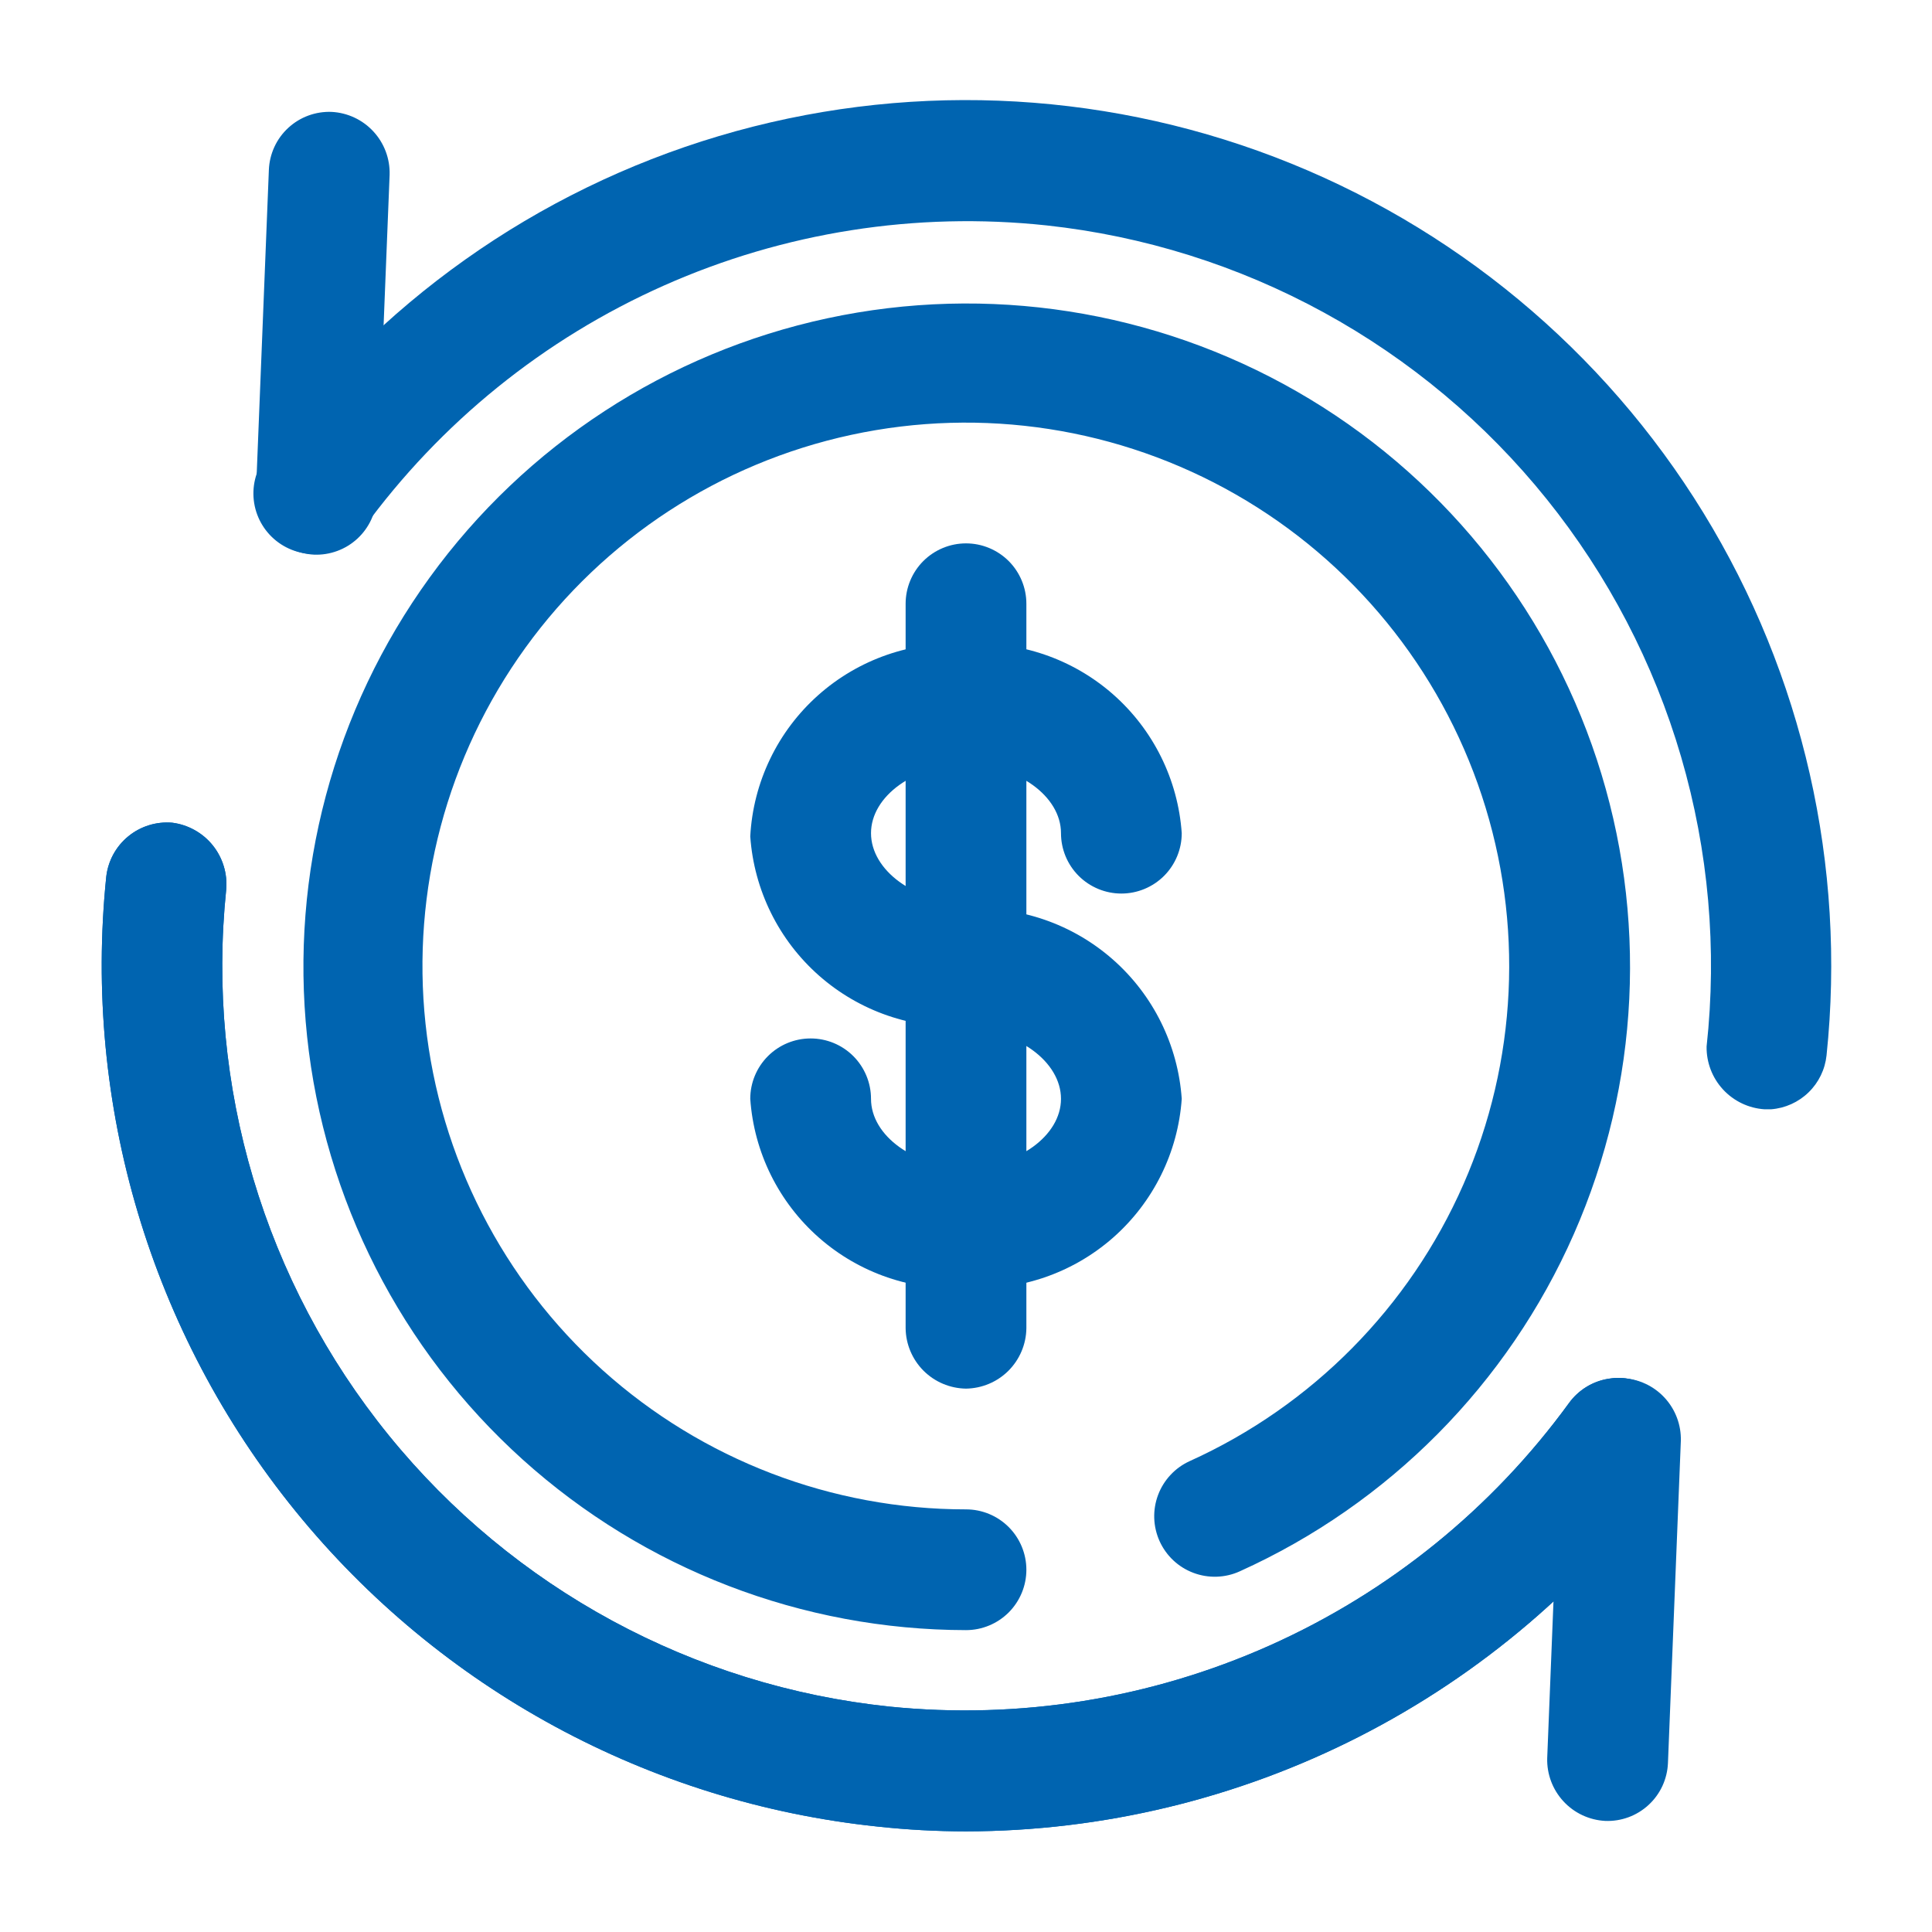 <svg xmlns="http://www.w3.org/2000/svg" width="60" height="60" viewBox="0 0 60 60" fill="none">
  <path d="M49.85 56.55C49.355 56.524 48.889 56.306 48.553 55.941C48.217 55.577 48.036 55.096 48.05 54.6L48.45 44.6C48.456 44.353 48.512 44.109 48.614 43.884C48.717 43.658 48.863 43.456 49.045 43.288C49.226 43.12 49.44 42.99 49.673 42.907C49.906 42.823 50.153 42.786 50.4 42.8C50.895 42.826 51.361 43.044 51.697 43.409C52.033 43.773 52.214 44.254 52.2 44.75L51.8 54.75C51.79 54.996 51.732 55.238 51.629 55.462C51.526 55.686 51.379 55.887 51.198 56.054C51.017 56.221 50.805 56.351 50.574 56.436C50.342 56.521 50.096 56.56 49.85 56.55Z" fill="#0064B0"/>
  <path d="M30 56.875C29.081 56.874 28.163 56.824 27.25 56.725C20.165 55.981 13.665 52.457 9.175 46.927C4.685 41.397 2.572 34.311 3.3 27.225C3.357 26.734 3.602 26.284 3.985 25.972C4.368 25.659 4.857 25.508 5.35 25.55C5.843 25.613 6.293 25.864 6.605 26.25C6.917 26.637 7.068 27.13 7.025 27.625C6.395 33.721 8.211 39.817 12.074 44.575C15.937 49.333 21.53 52.363 27.625 53C31.659 53.41 35.73 52.755 39.432 51.102C43.134 49.448 46.338 46.853 48.725 43.575C48.869 43.375 49.052 43.205 49.262 43.075C49.472 42.945 49.706 42.858 49.949 42.819C50.193 42.779 50.442 42.788 50.683 42.845C50.923 42.902 51.15 43.005 51.35 43.15C51.55 43.294 51.72 43.477 51.85 43.687C51.98 43.897 52.067 44.131 52.106 44.374C52.145 44.618 52.137 44.867 52.08 45.108C52.023 45.348 51.919 45.575 51.775 45.775C49.274 49.207 45.999 52.001 42.215 53.93C38.432 55.859 34.247 56.868 30 56.875Z" fill="#0064B0"/>
  <path d="M55 34.45H54.8C54.307 34.418 53.845 34.198 53.51 33.835C53.175 33.472 52.992 32.994 53 32.5C53.33 29.479 53.061 26.423 52.209 23.507C51.357 20.59 49.938 17.87 48.035 15.502C46.131 13.133 43.779 11.164 41.113 9.705C38.448 8.246 35.521 7.327 32.5 7C28.446 6.567 24.349 7.211 20.623 8.866C16.897 10.52 13.673 13.127 11.275 16.425C11.13 16.625 10.948 16.795 10.738 16.925C10.528 17.055 10.294 17.142 10.05 17.181C9.558 17.261 9.054 17.142 8.65 16.85C8.246 16.558 7.974 16.118 7.894 15.626C7.814 15.133 7.933 14.629 8.225 14.225C11.695 9.43 16.651 5.916 22.324 4.226C27.996 2.537 34.068 2.767 39.596 4.881C45.124 6.996 49.8 10.876 52.897 15.92C55.994 20.963 57.34 26.888 56.725 32.775C56.679#0064B03 33.212 56.482 33.619 56.166 33.925C55.851 34.231 55.438 34.417 55 34.45Z" fill=""/>
  <path d="M9.75 17.225C9.255 17.199 8.789 16.981 8.453 16.616C8.117 16.252 7.936 15.771 7.95 15.275L8.35 5.275C8.36 5.029 8.418 4.787 8.521 4.563C8.624 4.339 8.771 4.138 8.952 3.971C9.133 3.804 9.345 3.674 9.576 3.589C9.808 3.504 10.054 3.465 10.3 3.475C10.795 3.501 11.261 3.719 11.597 4.084C11.933 4.448 12.114 4.929 12.1 5.425L11.7 15.425C11.69 15.671 11.632 15.913 11.529 16.137C11.426 16.361 11.279 16.562 11.098 16.729C10.917 16.896 10.705 17.026 10.473 17.111C10.242 17.196 9.996 17.235 9.75 17.225Z" fill="#0064B0"/>
  <path d="M55 34.45H54.8C54.307 34.418 53.845 34.198 53.51 33.835C53.175 33.472 52.992 32.994 53 32.5C53.33 29.479 53.061 26.423 52.209 23.507C51.357 20.59 49.938 17.87 48.035 15.502C46.131 13.133 43.779 11.164 41.113 9.705C38.448 8.246 35.521 7.327 32.5 7C28.446 6.567 24.349 7.211 20.623 8.866C16.897 10.52 13.673 13.127 11.275 16.425C11.13 16.625 10.948 16.795 10.738 16.925C10.528 17.055 10.294 17.142 10.05 17.181C9.558 17.261 9.054 17.142 8.65 16.85C8.246 16.558 7.974 16.118 7.894 15.626C7.814 15.133 7.933 14.629 8.225 14.225C11.695 9.43 16.651 5.916 22.324 4.226C27.996 2.537 34.068 2.767 39.596 4.881C45.124 6.996 49.8 10.876 52.897 15.92C55.994 20.963 57.34 26.888 56.725 32.775C56.679 33.212 56.482 33.619 56.166 33.925C55.851 34.231 55.438 34.417 55 34.45Z" fill="#0064B0"/>
  <path d="M30 56.875C29.081 56.874 28.163 56.824 27.25 56.725C20.165 55.981 13.665 52.457 9.175 46.927C4.685 41.397 2.572 34.311 3.3 27.225C3.357 26.734 3.602 26.284 3.985 25.972C4.368 25.659 4.857 25.508 5.35 25.55C5.843 25.613 6.293 25.864 6.605 26.25C6.917 26.637 7.068 27.13 7.025 27.625C6.395 33.721 8.211 39.817 12.074 44.575C15.937 49.333 21.53 52.363 27.625 53C31.659 53.41 35.73 52.755 39.432 51.102C43.134 49.448 46.338 46.853 48.725 43.575C48.869 43.375 49.052 43.205 49.262 43.075C49.472 42.945 49.706 42.858 49.949 42.819C50.193 42.779 50.442 42.788 50.683 42.845C50.923 42.902 51.15 43.005 51.35 43.15C51.55 43.294 51.72 43.477 51.85 43.687C51.98 43.897 52.067 44.131 52.106 44.374C52.145 44.618 52.137 44.867 52.08 45.108C52.023 45.348 51.919 45.575 51.775 45.775C49.274 49.207 45.999 52.001 42.215 53.93C38.432 55.859 34.247 56.868 30 56.875Z" fill="#0064B0"/>
  <path d="M30 31.875C28.331 31.971 26.692 31.406 25.438 30.301C24.184 29.197 23.416 27.642 23.3 25.975C23.344 25.142 23.553 24.326 23.915 23.573C24.276 22.821 24.783 22.148 25.406 21.593C26.029 21.037 26.755 20.611 27.544 20.337C28.332 20.064 29.167 19.949 30 20C31.666 19.897 33.305 20.457 34.56 21.557C35.815 22.658 36.584 24.21 36.7 25.875C36.7 26.372 36.502 26.849 36.151 27.201C35.799 27.552 35.322 27.75 34.825 27.75C34.328 27.75 33.851 27.552 33.499 27.201C33.147 26.849 32.95 26.372 32.95 25.875C32.95 24.725 31.6 23.75 30 23.75C28.4 23.75 27.05 24.725 27.05 25.875C27.05 27.025 28.4 28.025 30 28.025C30.497 28.025 30.974 28.223 31.326 28.574C31.677 28.926 31.875 29.403 31.875 29.9C31.875 30.397 31.677 30.874 31.326 31.226C30.974 31.577 30.497 31.775 30 31.775V31.875Z" fill="#0064B0"/>
  <path d="M30 40C28.334 40.103 26.695 39.543 25.44 38.443C24.184 37.342 23.415 35.79 23.3 34.125C23.3 33.628 23.497 33.151 23.849 32.799C24.201 32.447 24.677 32.25 25.175 32.25C25.672 32.25 26.149 32.447 26.501 32.799C26.852 33.151 27.05 33.628 27.05 34.125C27.05 35.275 28.4 36.25 30 36.25C31.6 36.25 32.95 35.275 32.95 34.125C32.95 32.975 31.6 31.975 30 31.975C29.503 31.975 29.026 31.777 28.674 31.426C28.322 31.074 28.125 30.597 28.125 30.1C28.125 29.603 28.322 29.126 28.674 28.774C29.026 28.422 29.503 28.225 30 28.225C31.668 28.129 33.307 28.694 34.562 29.799C35.816 30.903 36.584 32.458 36.7 34.125C36.584 35.79 35.815 37.342 34.56 38.443C33.305 39.543 31.666 40.103 30 40Z" fill="#0064B0"/>
  <path d="M30 43.125C29.505 43.118 29.032 42.919 28.681 42.569C28.331 42.218 28.131 41.745 28.125 41.25V18.75C28.125 18.253 28.323 17.776 28.674 17.424C29.026 17.073 29.503 16.875 30 16.875C30.497 16.875 30.974 17.073 31.326 17.424C31.677 17.776 31.875 18.253 31.875 18.75V41.25C31.869 41.745 31.669 42.218 31.319 42.569C30.968 42.919 30.495 43.118 30 43.125Z" fill="#0064B0"/>
  <path d="M30 50.625C24.915 50.619 20.012 48.733 16.234 45.329C12.456 41.925 10.071 37.245 9.537 32.188C9.003 27.131 10.358 22.055 13.342 17.938C16.326 13.82 20.727 10.951 25.698 9.884C30.67 8.817 35.861 9.626 40.272 12.156C44.683 14.685 48.002 18.758 49.591 23.588C51.18 28.418 50.926 33.666 48.879 38.32C46.831 42.975 43.134 46.708 38.5 48.8C38.275 48.902 38.032 48.958 37.786 48.966C37.539 48.974 37.293 48.933 37.062 48.846C36.831 48.759 36.619 48.628 36.439 48.459C36.259 48.29 36.114 48.087 36.012 47.862C35.911 47.638 35.854 47.395 35.846 47.148C35.838 46.901 35.879 46.656 35.966 46.425C36.053 46.194 36.185 45.982 36.354 45.802C36.522 45.622 36.725 45.477 36.95 45.375C40.746 43.658 43.772 40.597 45.447 36.783C47.121 32.968 47.325 28.669 46.02 24.713C44.715 20.756 41.992 17.423 38.376 15.354C34.76 13.284 30.507 12.626 26.435 13.505C22.362 14.384 18.759 16.738 16.319 20.114C13.878 23.491 12.773 27.65 13.215 31.793C13.658 35.935 15.617 39.767 18.716 42.552C21.815 45.336 25.834 46.876 30 46.875C30.497 46.875 30.974 47.072 31.326 47.424C31.677 47.776 31.875 48.253 31.875 48.75C31.875 49.247 31.677 49.724 31.326 50.076C30.974 50.427 30.497 50.625 30 50.625Z" fill="#0064B0"/>
</svg>